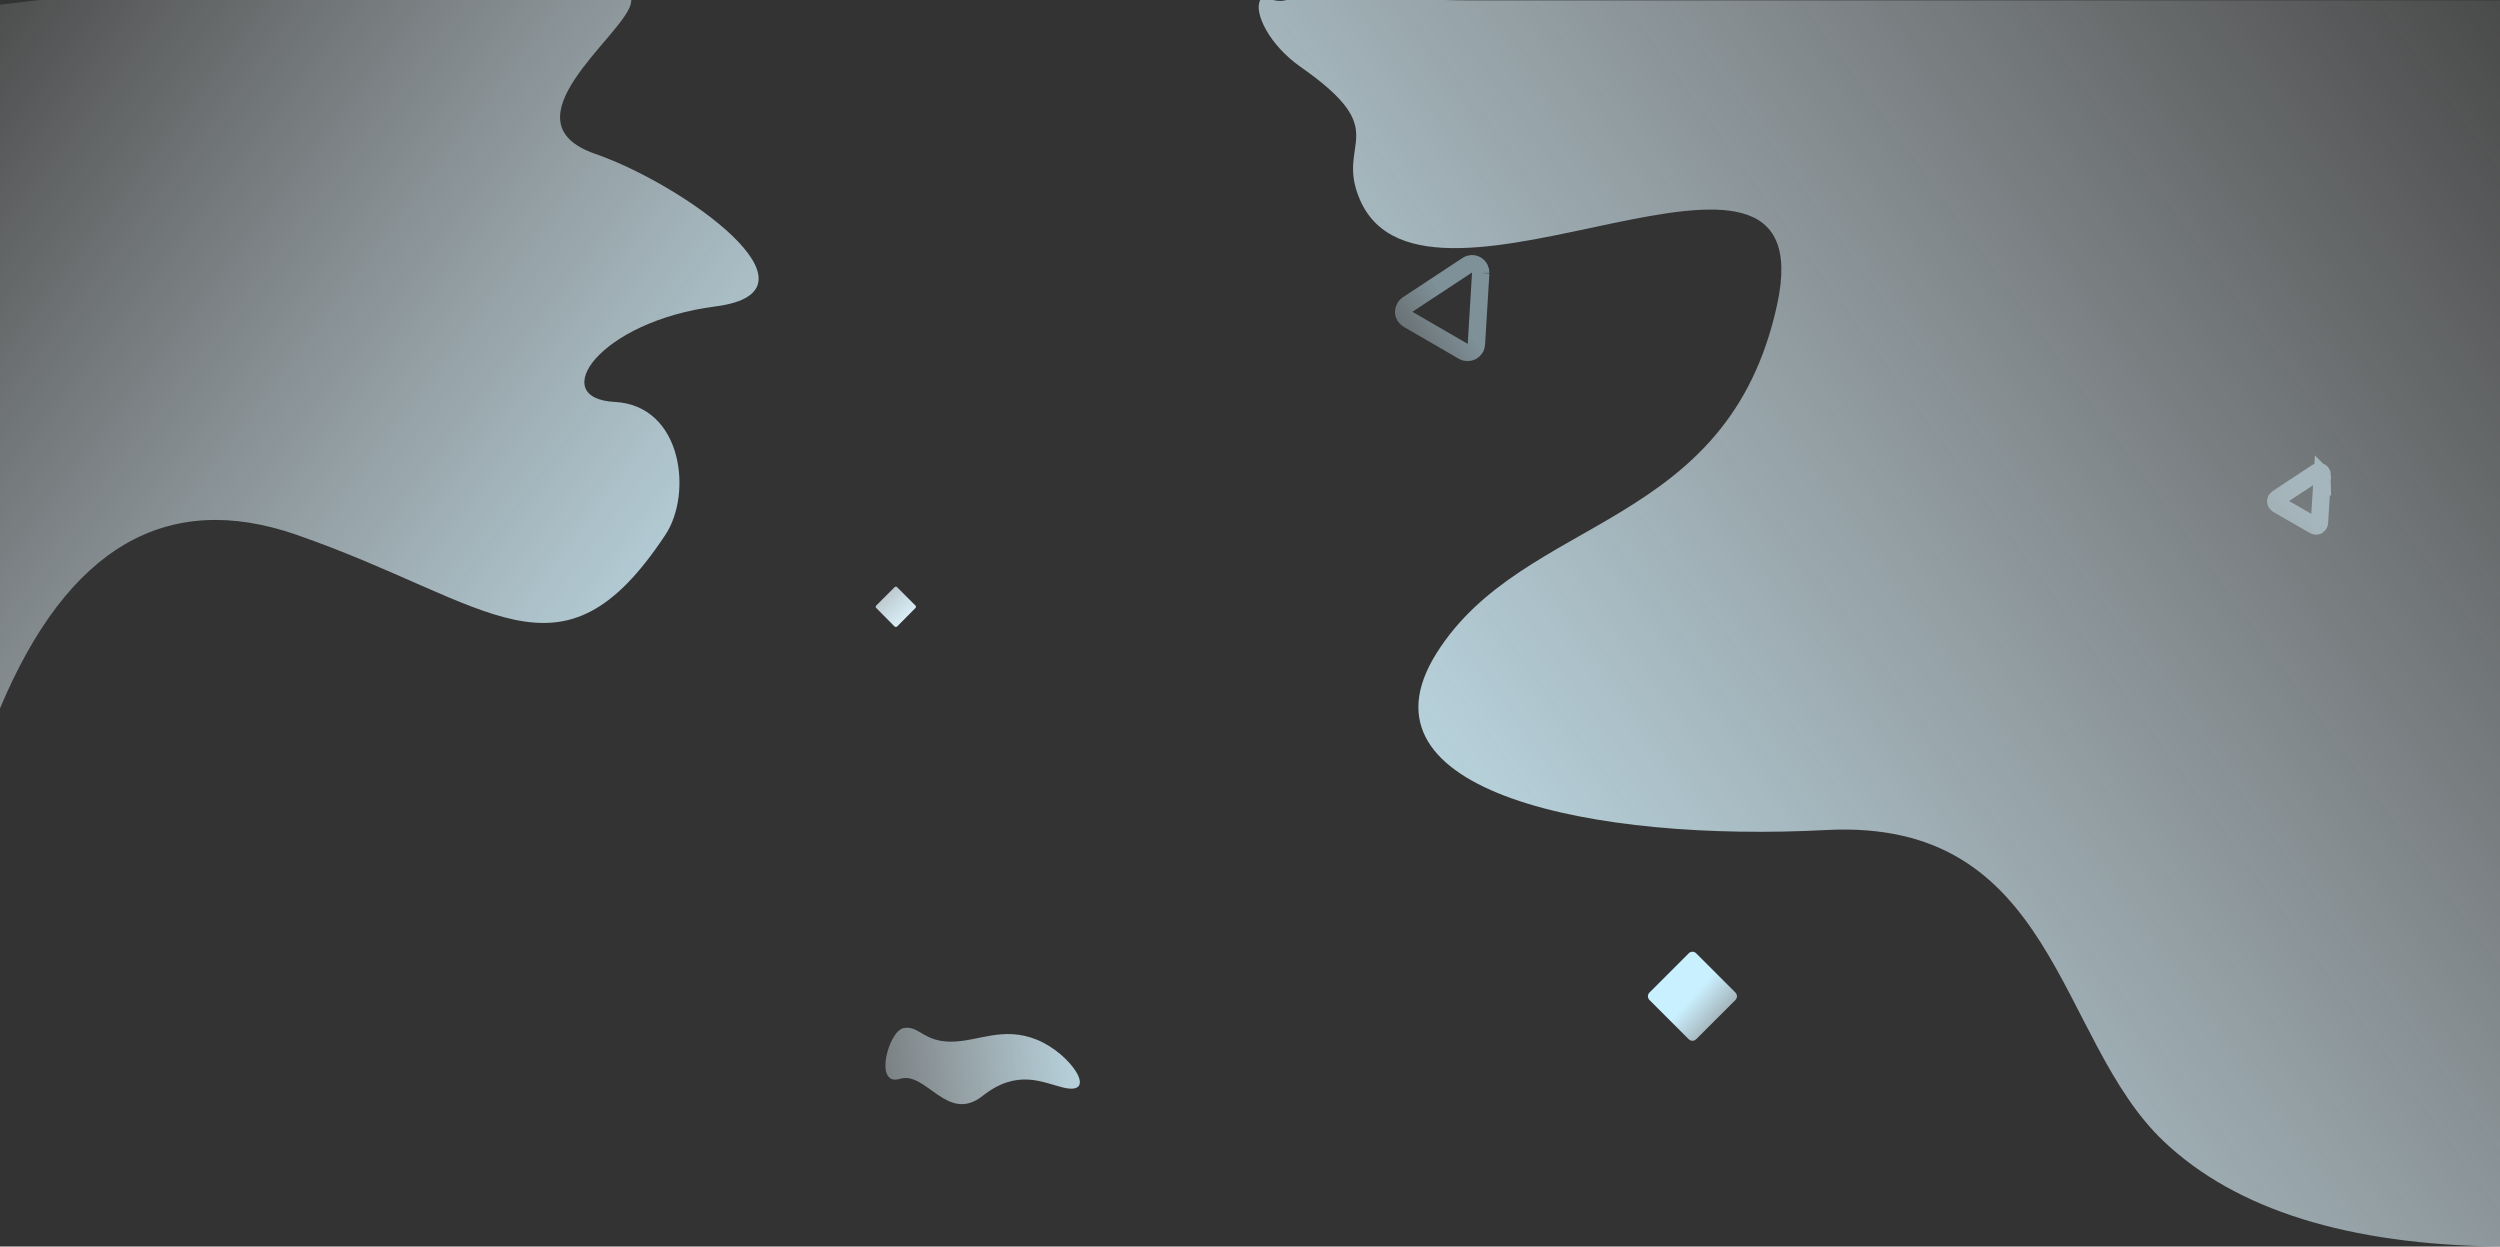 <svg version="1.2" xmlns="http://www.w3.org/2000/svg" viewBox="0 0 1440 718" width="1440" height="718"><rect x="0" y="0" width="1440" height="718" fill="#333333" stroke="none"/><defs><linearGradient id="P" gradientUnits="userSpaceOnUse"/><linearGradient id="g1" x2="1" href="#P" gradientTransform="matrix(-44.606,-40.544,40.544,-44.606,1019.476,614.414)"><stop stop-color="#fff" stop-opacity="0"/><stop offset="1" stop-color="#c9f0ff" stop-opacity="1"/></linearGradient><linearGradient id="g2" x2="1" href="#P" gradientTransform="matrix(62.174,68.514,-68.514,62.174,467.089,285.834)"><stop stop-color="#fff" stop-opacity="0"/><stop offset="1" stop-color="#def5fe" stop-opacity="1"/></linearGradient><linearGradient id="g3" x2="1" href="#P" gradientTransform="matrix(111.039,-90.48,77.87,95.565,1217.486,377.79)"><stop stop-color="#fff" stop-opacity="0"/><stop offset="1" stop-color="#c9f0ff" stop-opacity="1"/></linearGradient><linearGradient id="g4" x2="1" href="#P" gradientTransform="matrix(72.265,-50.181,42.485,61.182,765.48,227.66)"><stop stop-color="#fff" stop-opacity="0"/><stop offset="1" stop-color="#c9f0ff" stop-opacity="1"/></linearGradient><linearGradient id="g5" x2="1" href="#P" gradientTransform="matrix(600.701,456.951,-511.194,672.008,-86.83,-48.951)"><stop stop-color="#fff" stop-opacity="0"/><stop offset="1" stop-color="#c9f0ff" stop-opacity="1"/></linearGradient><linearGradient id="g6" x2="1" href="#P" gradientTransform="matrix(-857.541,609.041,-810.557,-1141.28,1582.542,-2)"><stop stop-color="#fff" stop-opacity="0"/><stop offset="1" stop-color="#c9f0ff" stop-opacity="1"/></linearGradient><linearGradient id="g7" x2="1" href="#P" gradientTransform="matrix(253.3,-26.348,11.242,108.075,410.302,626.164)"><stop stop-color="#fff" stop-opacity="0"/><stop offset="1" stop-color="#c9f0ff" stop-opacity="1"/></linearGradient></defs><style>.a{fill:url(#g1)}.b{fill:url(#g2)}.c{opacity:.5;fill:none;stroke:url(#g3);stroke-width:10}.d{opacity:.5;fill:none;stroke:url(#g4);stroke-width:10}.e{fill:url(#g5)}.f{fill:url(#g6)}.g{fill:url(#g7)}</style><path class="a" d="m977 549.1l22.6 22.6c1.2 1.2 1.2 3.1 0 4.3l-22.6 22.6c-1.2 1.2-3.1 1.2-4.3 0l-22.6-22.6c-1.2-1.2-1.2-3.1 0-4.3l22.6-22.6c1.2-1.2 3.1-1.2 4.3 0z"/><path class="b" d="m516.7 338.2l10.6 10.6c0.4 0.4 0.4 1.1 0 1.4l-10.6 10.7c-0.4 0.3-1 0.3-1.4 0l-10.6-10.7c-0.4-0.3-0.4-1 0-1.4l10.6-10.6c0.4-0.4 1-0.4 1.4 0z"/><path fill-rule="evenodd" class="c" d="m1337.7 273.7l-1.7 27.4q0 0.5-0.3 1-0.3 0.4-0.7 0.7-0.5 0.2-1 0.2-0.5 0-1-0.3l-21.2-12.2q-0.4-0.3-0.7-0.7-0.3-0.5-0.3-1 0-0.5 0.2-1 0.3-0.4 0.7-0.7l22.9-15.1q0.5-0.4 1-0.4 0.6 0 1.1 0.3 0.5 0.3 0.7 0.8 0.3 0.5 0.3 1z"/><path fill-rule="evenodd" class="d" d="m852.9 157.2l-2.5 41.1c-0.1 0.9-0.3 1.7-0.8 2.4-0.5 0.7-1.1 1.3-1.8 1.7-0.8 0.4-1.6 0.6-2.5 0.6-0.8 0-1.7-0.2-2.4-0.6l-31.9-18.5c-0.7-0.4-1.3-1-1.8-1.7-0.4-0.8-0.7-1.6-0.7-2.4 0-0.9 0.2-1.7 0.6-2.5 0.4-0.7 0.9-1.4 1.7-1.9l34.3-22.6c0.8-0.6 1.7-0.8 2.6-0.9 0.9 0 1.9 0.2 2.7 0.7 0.8 0.5 1.4 1.1 1.9 2 0.4 0.8 0.6 1.7 0.6 2.6z"/><path fill-rule="evenodd" class="e" d="m0 408q58.4-138.9 170.7-100c112.3 39 152.1 91.6 212.6 0 15.7-23.7 9.8-74.5-29.3-76.5-39.1-2-9.2-46.3 58.1-55 67.4-8.7-18-70.1-69.3-87.9-53.3-18.5 15.1-67.3 20.4-85.9q12.9-45.4-363.2 0z"/><path fill-rule="evenodd" class="f" d="m1440 718q-131.2-1.5-193.6-60.5c-62.3-58.9-61.7-186.4-194.6-179.4-132.8 7-274.8-21.5-224.4-101.8 50.4-80.3 168.1-70.3 196.3-201.2 28.1-130.9-202.3 27.2-240.3-59.9-14.9-33.9 20.4-38.5-34.3-76.7-18.1-12.7-26.9-31.1-23.3-38.3 1.7-3.4 7.9 1.6 14.4 0 20.4-5 63.7 0 107.6 0h592.2z"/><path fill-rule="evenodd" class="g" d="m520.4 592.2c8.7-1.8 11.4 7.8 27.3 7.8 15.8 0 29.9-9.1 49.6-1.1 19.6 8 35.5 32.2 15.4 27.6-11.9-2.8-26.6-11.2-46.8 4.8-20.3 16-32.4-14.5-47.5-9.9-15.2 4.7-6.8-27.3 2-29.2z"/></svg>